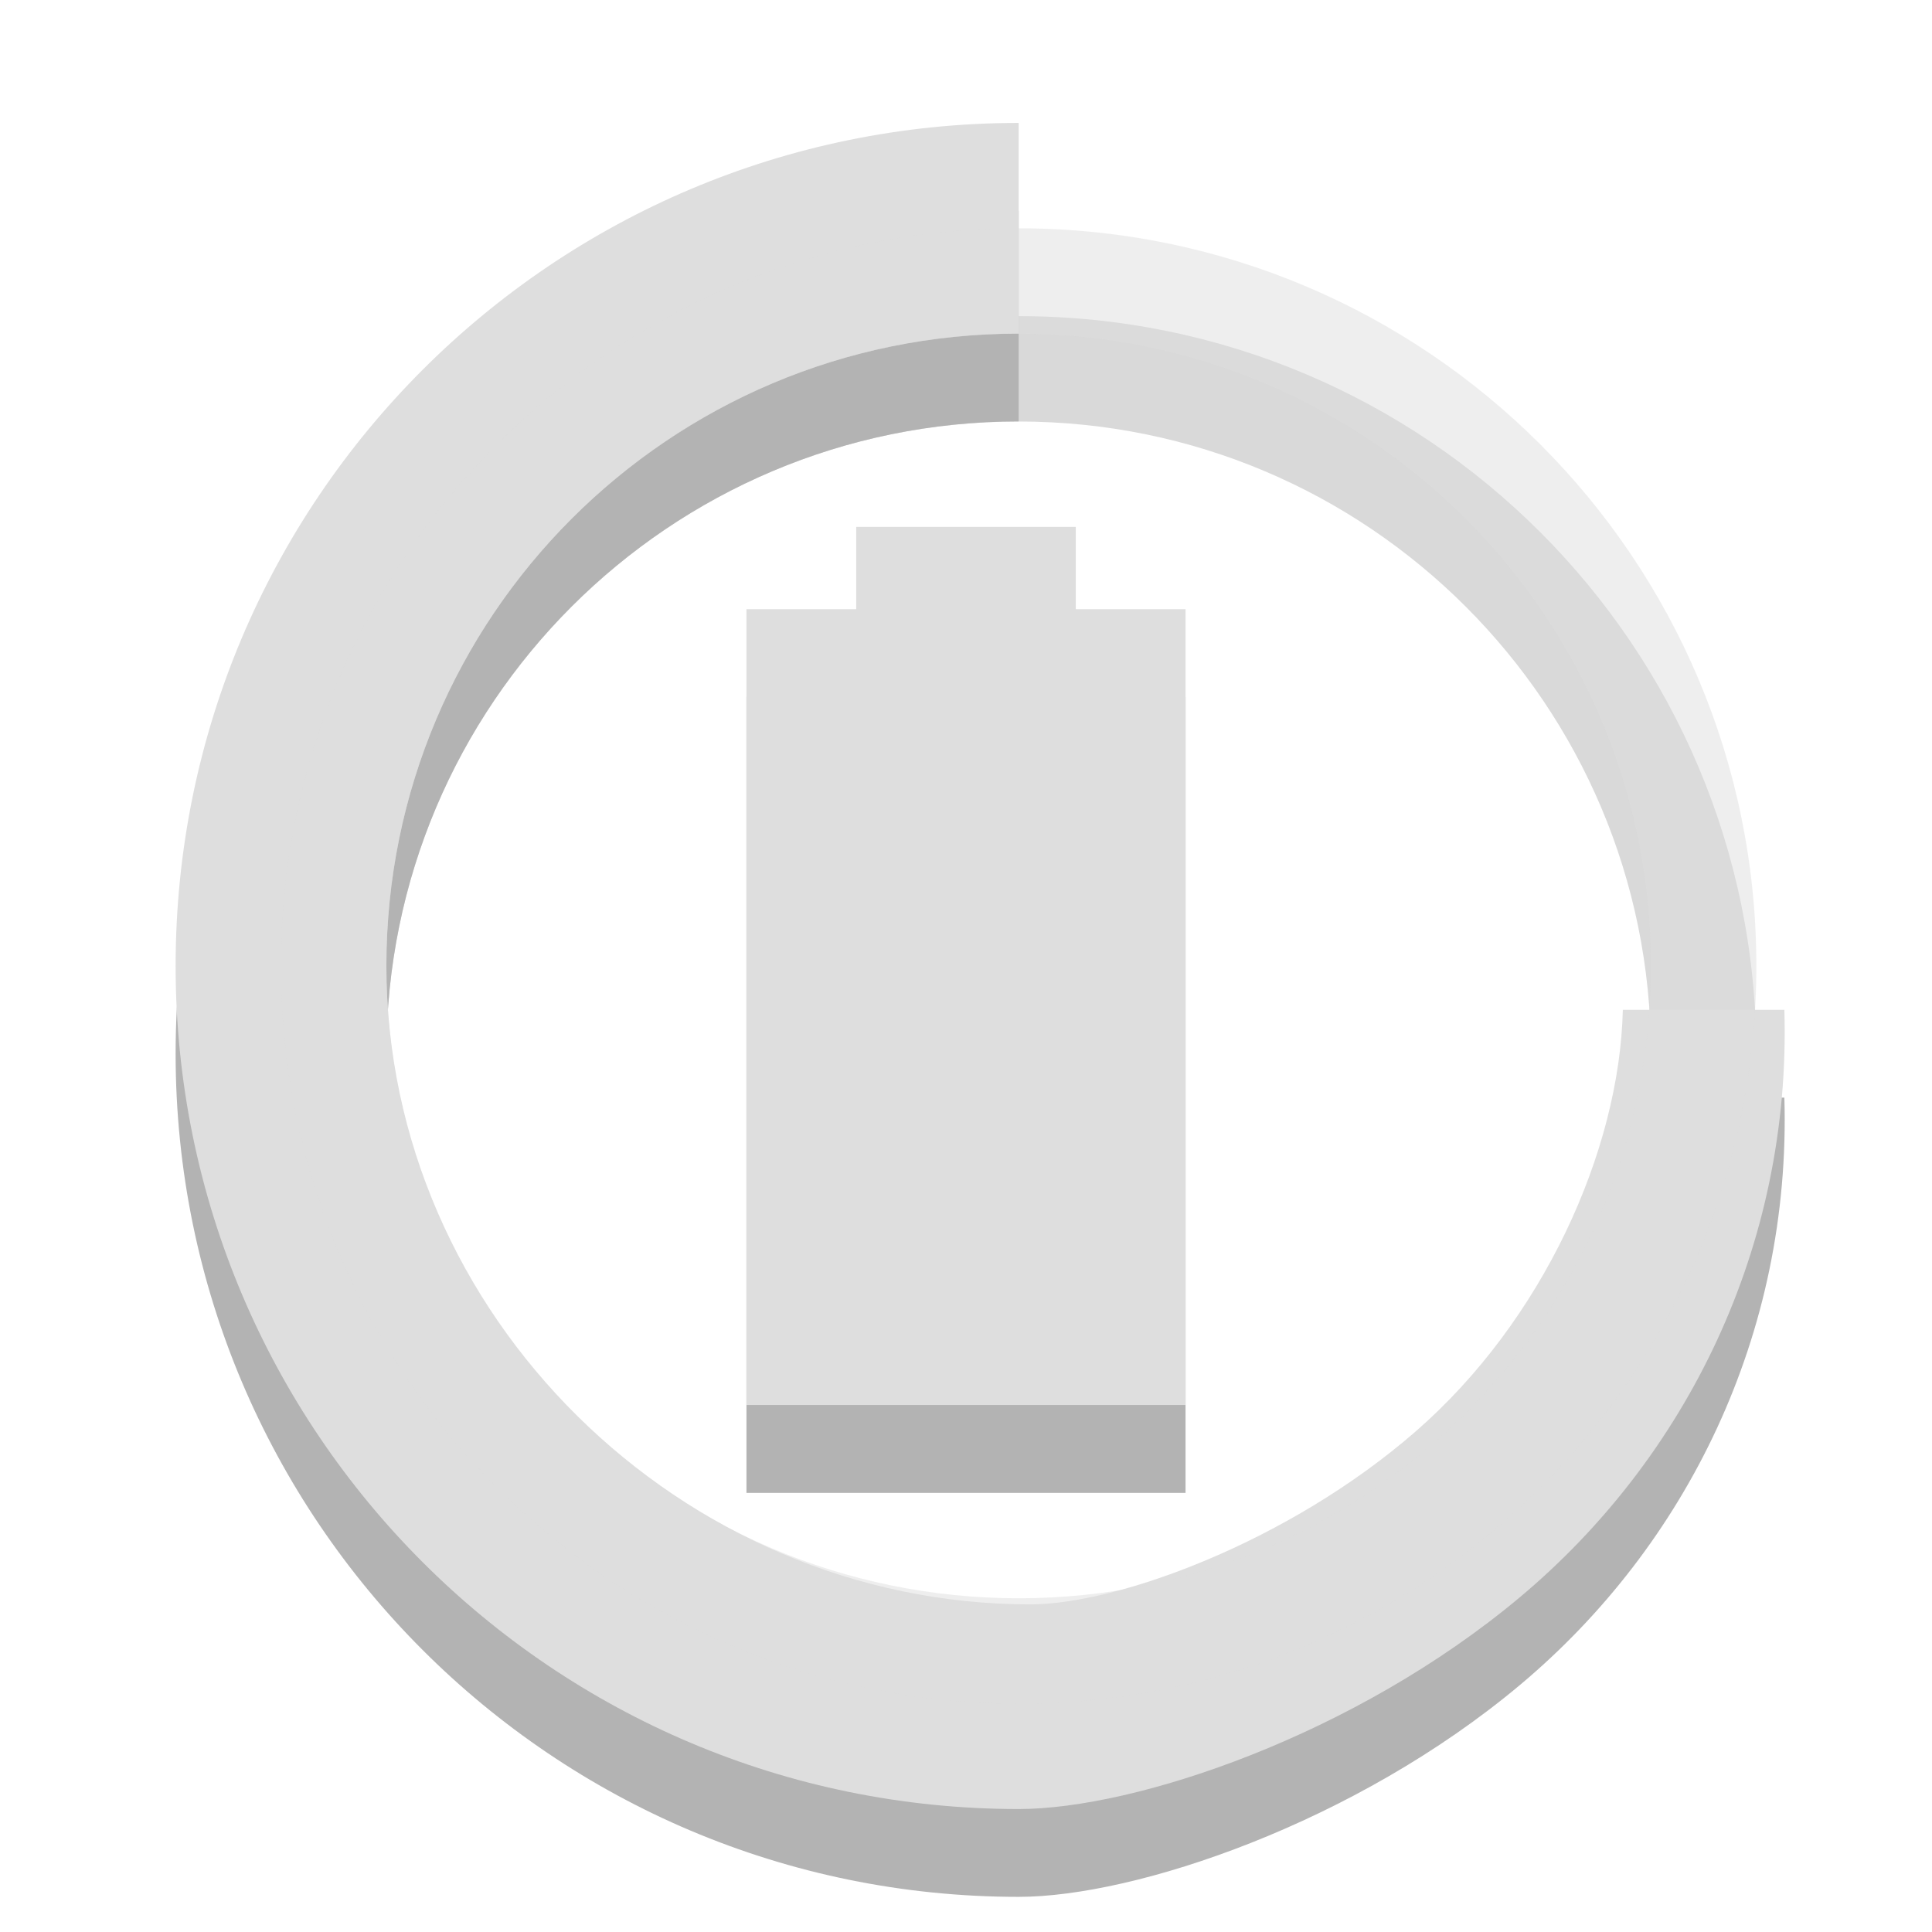 <svg width="22" xmlns="http://www.w3.org/2000/svg" viewBox="0 0 22 22" height="22">
<path style="opacity:.3" d="m 9.75,7 0,0.937 -1.25,0 L 8.5,17 l 5,0 0,-9.062 -1.25,0 0,-0.937 z"/>
<path style="fill:#dedede" d="m 9.75,6 0,0.937 -1.25,0 0,9.062 5,0 0,-9.062 -1.25,0 0,-0.937 z"/>
<g style="color:#000">
<g>
<g style="opacity:.3" transform="matrix(1.2 0 0 1.2 18.975 -.689)">
<path d="m -6.146,2.574 c -4.418,0 -8,3.582 -8,8 0,4.418 3.582,8 8,8 1.105,0 3.19,-0.696 4.761,-2.014 1.571,-1.318 2.571,-3.319 2.505,-5.57 l -1.533,0 c -0.031,1.343 -0.763,2.954 -1.966,4.001 -1.203,1.048 -2.828,1.641 -3.656,1.641 -3.314,0 -6.111,-2.746 -6.111,-6.059 0,-3.314 2.686,-6 6,-6 z"/>
<path style="opacity:.5" d="m -6.146,3.574 c -3.866,0 -7,3.134 -7,7 0,3.866 3.134,7 7,7 3.866,0 7,-3.134 7,-7 0,-3.866 -3.134,-7 -7,-7 z m 0,1 c 3.314,0 6,2.686 6,6 0,3.314 -2.686,6 -6,6 -3.314,0 -6,-2.686 -6,-6 0,-3.314 2.686,-6 6,-6 z"/>
</g>
</g>
<g style="fill:#dedede" transform="matrix(1.2 0 0 1.2 18.975 -1.689)">
<path d="m -6.146,2.574 c -4.418,0 -8,3.582 -8,8 0,4.418 3.582,8 8,8 1.105,0 3.19,-0.696 4.761,-2.014 1.571,-1.318 2.571,-3.319 2.505,-5.57 l -1.533,0 c -0.031,1.343 -0.763,2.954 -1.966,4.001 -1.203,1.048 -2.828,1.641 -3.656,1.641 -3.314,0 -6.111,-2.746 -6.111,-6.059 0,-3.314 2.686,-6 6,-6 z"/>
<path style="opacity:.5" d="m -6.146,3.574 c -3.866,0 -7,3.134 -7,7 0,3.866 3.134,7 7,7 3.866,0 7,-3.134 7,-7 0,-3.866 -3.134,-7 -7,-7 z m 0,1 c 3.314,0 6,2.686 6,6 0,3.314 -2.686,6 -6,6 -3.314,0 -6,-2.686 -6,-6 0,-3.314 2.686,-6 6,-6 z"/>
</g>
</g>
</svg>
